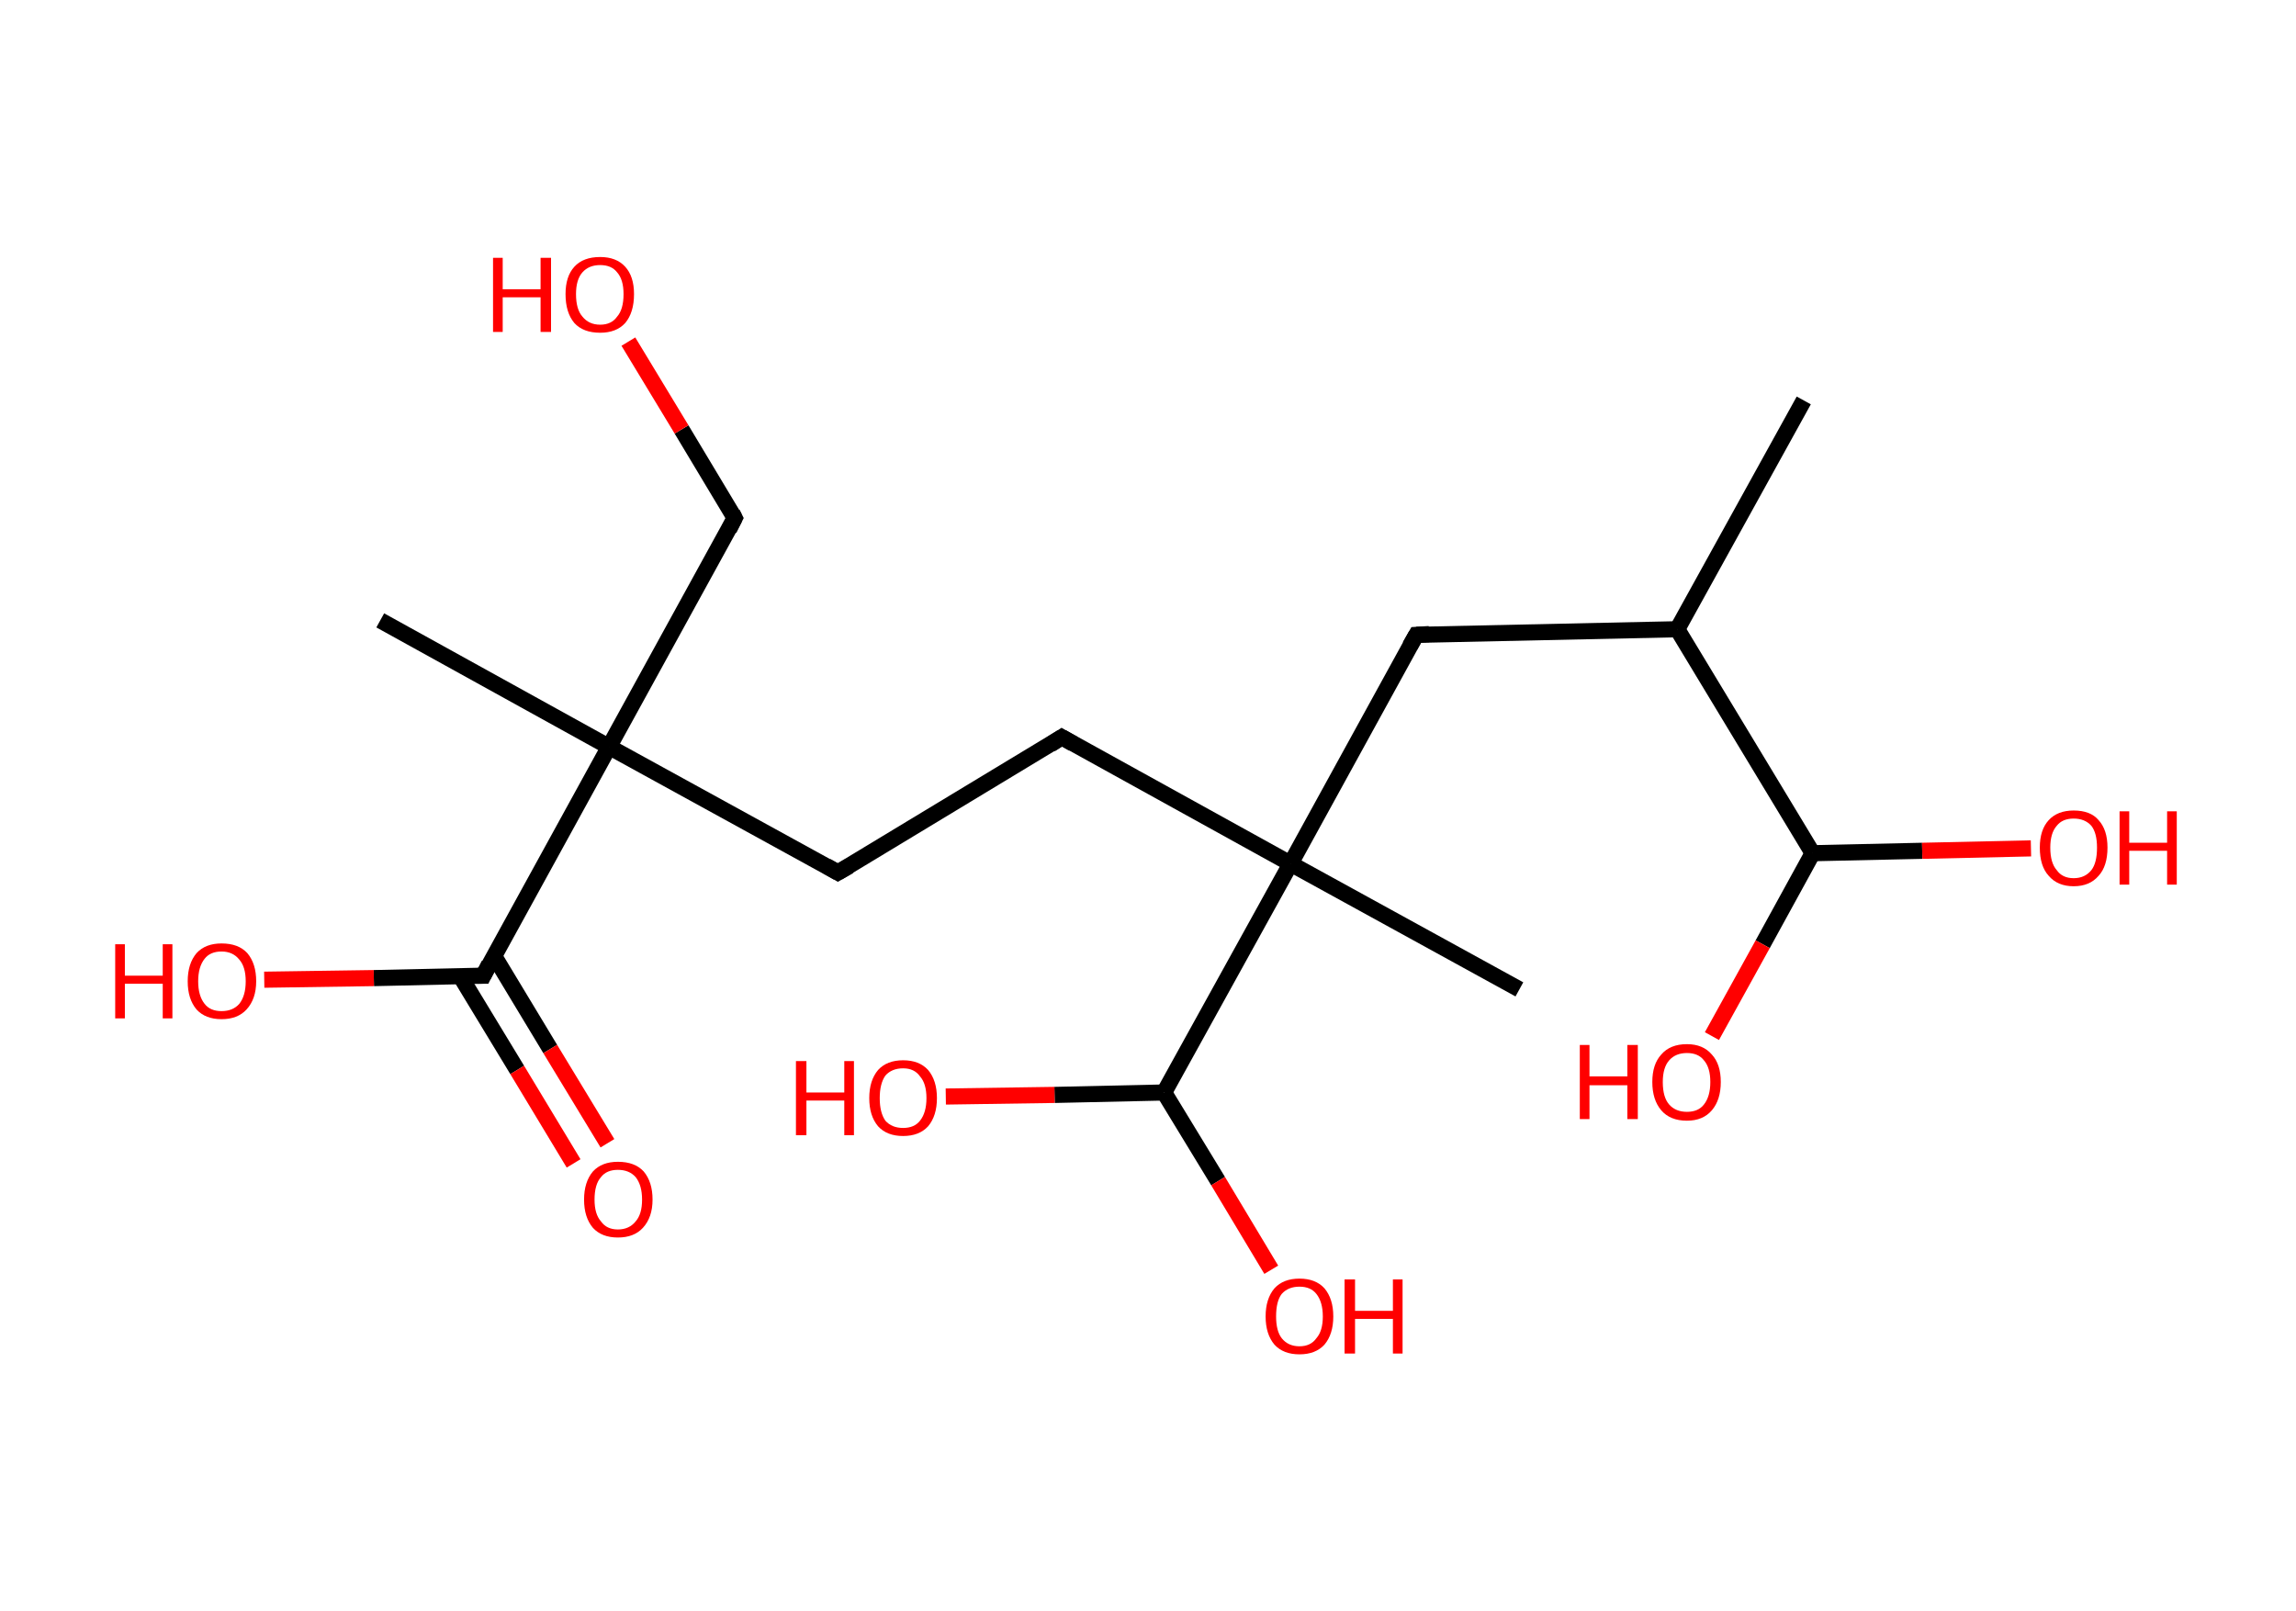 <?xml version='1.0' encoding='ASCII' standalone='yes'?>
<svg xmlns="http://www.w3.org/2000/svg" xmlns:rdkit="http://www.rdkit.org/xml" xmlns:xlink="http://www.w3.org/1999/xlink" version="1.1" baseProfile="full" xml:space="preserve" width="285px" height="200px" viewBox="0 0 285 200">
<!-- END OF HEADER -->
<rect style="opacity:1.0;fill:#FFFFFF;stroke:none" width="285.0" height="200.0" x="0.0" y="0.0"> </rect>
<path class="bond-0 atom-0 atom-1" d="M 223.9,49.7 L 208.2,78.1" style="fill:none;fill-rule:evenodd;stroke:#000000;stroke-width:2.0px;stroke-linecap:butt;stroke-linejoin:miter;stroke-opacity:1"/>
<path class="bond-1 atom-1 atom-2" d="M 208.2,78.1 L 175.8,78.8" style="fill:none;fill-rule:evenodd;stroke:#000000;stroke-width:2.0px;stroke-linecap:butt;stroke-linejoin:miter;stroke-opacity:1"/>
<path class="bond-2 atom-2 atom-3" d="M 175.8,78.8 L 160.2,107.2" style="fill:none;fill-rule:evenodd;stroke:#000000;stroke-width:2.0px;stroke-linecap:butt;stroke-linejoin:miter;stroke-opacity:1"/>
<path class="bond-3 atom-3 atom-4" d="M 160.2,107.2 L 188.6,122.8" style="fill:none;fill-rule:evenodd;stroke:#000000;stroke-width:2.0px;stroke-linecap:butt;stroke-linejoin:miter;stroke-opacity:1"/>
<path class="bond-4 atom-3 atom-5" d="M 160.2,107.2 L 131.8,91.5" style="fill:none;fill-rule:evenodd;stroke:#000000;stroke-width:2.0px;stroke-linecap:butt;stroke-linejoin:miter;stroke-opacity:1"/>
<path class="bond-5 atom-5 atom-6" d="M 131.8,91.5 L 104.0,108.3" style="fill:none;fill-rule:evenodd;stroke:#000000;stroke-width:2.0px;stroke-linecap:butt;stroke-linejoin:miter;stroke-opacity:1"/>
<path class="bond-6 atom-6 atom-7" d="M 104.0,108.3 L 75.6,92.7" style="fill:none;fill-rule:evenodd;stroke:#000000;stroke-width:2.0px;stroke-linecap:butt;stroke-linejoin:miter;stroke-opacity:1"/>
<path class="bond-7 atom-7 atom-8" d="M 75.6,92.7 L 47.2,77.0" style="fill:none;fill-rule:evenodd;stroke:#000000;stroke-width:2.0px;stroke-linecap:butt;stroke-linejoin:miter;stroke-opacity:1"/>
<path class="bond-8 atom-7 atom-9" d="M 75.6,92.7 L 91.2,64.3" style="fill:none;fill-rule:evenodd;stroke:#000000;stroke-width:2.0px;stroke-linecap:butt;stroke-linejoin:miter;stroke-opacity:1"/>
<path class="bond-9 atom-9 atom-10" d="M 91.2,64.3 L 84.6,53.3" style="fill:none;fill-rule:evenodd;stroke:#000000;stroke-width:2.0px;stroke-linecap:butt;stroke-linejoin:miter;stroke-opacity:1"/>
<path class="bond-9 atom-9 atom-10" d="M 84.6,53.3 L 78.0,42.4" style="fill:none;fill-rule:evenodd;stroke:#FF0000;stroke-width:2.0px;stroke-linecap:butt;stroke-linejoin:miter;stroke-opacity:1"/>
<path class="bond-10 atom-7 atom-11" d="M 75.6,92.7 L 60.0,121.1" style="fill:none;fill-rule:evenodd;stroke:#000000;stroke-width:2.0px;stroke-linecap:butt;stroke-linejoin:miter;stroke-opacity:1"/>
<path class="bond-11 atom-11 atom-12" d="M 57.1,121.1 L 64.2,132.8" style="fill:none;fill-rule:evenodd;stroke:#000000;stroke-width:2.0px;stroke-linecap:butt;stroke-linejoin:miter;stroke-opacity:1"/>
<path class="bond-11 atom-11 atom-12" d="M 64.2,132.8 L 71.2,144.4" style="fill:none;fill-rule:evenodd;stroke:#FF0000;stroke-width:2.0px;stroke-linecap:butt;stroke-linejoin:miter;stroke-opacity:1"/>
<path class="bond-11 atom-11 atom-12" d="M 61.3,118.6 L 68.3,130.2" style="fill:none;fill-rule:evenodd;stroke:#000000;stroke-width:2.0px;stroke-linecap:butt;stroke-linejoin:miter;stroke-opacity:1"/>
<path class="bond-11 atom-11 atom-12" d="M 68.3,130.2 L 75.4,141.9" style="fill:none;fill-rule:evenodd;stroke:#FF0000;stroke-width:2.0px;stroke-linecap:butt;stroke-linejoin:miter;stroke-opacity:1"/>
<path class="bond-12 atom-11 atom-13" d="M 60.0,121.1 L 46.4,121.4" style="fill:none;fill-rule:evenodd;stroke:#000000;stroke-width:2.0px;stroke-linecap:butt;stroke-linejoin:miter;stroke-opacity:1"/>
<path class="bond-12 atom-11 atom-13" d="M 46.4,121.4 L 32.8,121.6" style="fill:none;fill-rule:evenodd;stroke:#FF0000;stroke-width:2.0px;stroke-linecap:butt;stroke-linejoin:miter;stroke-opacity:1"/>
<path class="bond-13 atom-3 atom-14" d="M 160.2,107.2 L 144.5,135.6" style="fill:none;fill-rule:evenodd;stroke:#000000;stroke-width:2.0px;stroke-linecap:butt;stroke-linejoin:miter;stroke-opacity:1"/>
<path class="bond-14 atom-14 atom-15" d="M 144.5,135.6 L 130.9,135.9" style="fill:none;fill-rule:evenodd;stroke:#000000;stroke-width:2.0px;stroke-linecap:butt;stroke-linejoin:miter;stroke-opacity:1"/>
<path class="bond-14 atom-14 atom-15" d="M 130.9,135.9 L 117.4,136.1" style="fill:none;fill-rule:evenodd;stroke:#FF0000;stroke-width:2.0px;stroke-linecap:butt;stroke-linejoin:miter;stroke-opacity:1"/>
<path class="bond-15 atom-14 atom-16" d="M 144.5,135.6 L 151.2,146.6" style="fill:none;fill-rule:evenodd;stroke:#000000;stroke-width:2.0px;stroke-linecap:butt;stroke-linejoin:miter;stroke-opacity:1"/>
<path class="bond-15 atom-14 atom-16" d="M 151.2,146.6 L 157.8,157.6" style="fill:none;fill-rule:evenodd;stroke:#FF0000;stroke-width:2.0px;stroke-linecap:butt;stroke-linejoin:miter;stroke-opacity:1"/>
<path class="bond-16 atom-1 atom-17" d="M 208.2,78.1 L 225.0,105.9" style="fill:none;fill-rule:evenodd;stroke:#000000;stroke-width:2.0px;stroke-linecap:butt;stroke-linejoin:miter;stroke-opacity:1"/>
<path class="bond-17 atom-17 atom-18" d="M 225.0,105.9 L 218.8,117.2" style="fill:none;fill-rule:evenodd;stroke:#000000;stroke-width:2.0px;stroke-linecap:butt;stroke-linejoin:miter;stroke-opacity:1"/>
<path class="bond-17 atom-17 atom-18" d="M 218.8,117.2 L 212.5,128.6" style="fill:none;fill-rule:evenodd;stroke:#FF0000;stroke-width:2.0px;stroke-linecap:butt;stroke-linejoin:miter;stroke-opacity:1"/>
<path class="bond-18 atom-17 atom-19" d="M 225.0,105.9 L 238.6,105.6" style="fill:none;fill-rule:evenodd;stroke:#000000;stroke-width:2.0px;stroke-linecap:butt;stroke-linejoin:miter;stroke-opacity:1"/>
<path class="bond-18 atom-17 atom-19" d="M 238.6,105.6 L 252.1,105.3" style="fill:none;fill-rule:evenodd;stroke:#FF0000;stroke-width:2.0px;stroke-linecap:butt;stroke-linejoin:miter;stroke-opacity:1"/>
<path d="M 177.4,78.7 L 175.8,78.8 L 175.0,80.2" style="fill:none;stroke:#000000;stroke-width:2.0px;stroke-linecap:butt;stroke-linejoin:miter;stroke-opacity:1;"/>
<path d="M 133.2,92.3 L 131.8,91.5 L 130.4,92.4" style="fill:none;stroke:#000000;stroke-width:2.0px;stroke-linecap:butt;stroke-linejoin:miter;stroke-opacity:1;"/>
<path d="M 105.4,107.5 L 104.0,108.3 L 102.6,107.5" style="fill:none;stroke:#000000;stroke-width:2.0px;stroke-linecap:butt;stroke-linejoin:miter;stroke-opacity:1;"/>
<path d="M 90.5,65.7 L 91.2,64.3 L 90.9,63.7" style="fill:none;stroke:#000000;stroke-width:2.0px;stroke-linecap:butt;stroke-linejoin:miter;stroke-opacity:1;"/>
<path d="M 60.7,119.7 L 60.0,121.1 L 59.3,121.1" style="fill:none;stroke:#000000;stroke-width:2.0px;stroke-linecap:butt;stroke-linejoin:miter;stroke-opacity:1;"/>
<path class="atom-10" d="M 61.2 32.0 L 62.4 32.0 L 62.4 35.9 L 67.1 35.9 L 67.1 32.0 L 68.4 32.0 L 68.4 41.2 L 67.1 41.2 L 67.1 36.9 L 62.4 36.9 L 62.4 41.2 L 61.2 41.2 L 61.2 32.0 " fill="#FF0000"/>
<path class="atom-10" d="M 70.2 36.5 Q 70.2 34.3, 71.3 33.1 Q 72.4 31.9, 74.5 31.9 Q 76.5 31.9, 77.6 33.1 Q 78.7 34.3, 78.7 36.5 Q 78.7 38.8, 77.6 40.1 Q 76.5 41.3, 74.5 41.3 Q 72.4 41.3, 71.3 40.1 Q 70.2 38.8, 70.2 36.5 M 74.5 40.3 Q 75.9 40.3, 76.6 39.3 Q 77.4 38.4, 77.4 36.5 Q 77.4 34.7, 76.6 33.8 Q 75.9 32.9, 74.5 32.9 Q 73.1 32.9, 72.3 33.8 Q 71.5 34.7, 71.5 36.5 Q 71.5 38.4, 72.3 39.3 Q 73.1 40.3, 74.5 40.3 " fill="#FF0000"/>
<path class="atom-12" d="M 72.5 148.9 Q 72.5 146.7, 73.6 145.4 Q 74.7 144.2, 76.7 144.2 Q 78.8 144.2, 79.9 145.4 Q 81.0 146.7, 81.0 148.9 Q 81.0 151.1, 79.8 152.4 Q 78.7 153.6, 76.7 153.6 Q 74.7 153.6, 73.6 152.4 Q 72.5 151.1, 72.5 148.9 M 76.7 152.6 Q 78.1 152.6, 78.9 151.6 Q 79.7 150.7, 79.7 148.9 Q 79.7 147.1, 78.9 146.1 Q 78.1 145.2, 76.7 145.2 Q 75.3 145.2, 74.6 146.1 Q 73.8 147.0, 73.8 148.9 Q 73.8 150.7, 74.6 151.6 Q 75.3 152.6, 76.7 152.6 " fill="#FF0000"/>
<path class="atom-13" d="M 14.3 117.2 L 15.5 117.2 L 15.5 121.1 L 20.2 121.1 L 20.2 117.2 L 21.4 117.2 L 21.4 126.4 L 20.2 126.4 L 20.2 122.1 L 15.5 122.1 L 15.5 126.4 L 14.3 126.4 L 14.3 117.2 " fill="#FF0000"/>
<path class="atom-13" d="M 23.3 121.8 Q 23.3 119.6, 24.4 118.3 Q 25.5 117.1, 27.5 117.1 Q 29.6 117.1, 30.7 118.3 Q 31.8 119.6, 31.8 121.8 Q 31.8 124.0, 30.6 125.3 Q 29.5 126.5, 27.5 126.5 Q 25.5 126.5, 24.4 125.3 Q 23.3 124.0, 23.3 121.8 M 27.5 125.5 Q 28.9 125.5, 29.7 124.6 Q 30.5 123.6, 30.5 121.8 Q 30.5 120.0, 29.7 119.1 Q 28.9 118.1, 27.5 118.1 Q 26.1 118.1, 25.4 119.0 Q 24.6 120.0, 24.6 121.8 Q 24.6 123.6, 25.4 124.6 Q 26.1 125.5, 27.5 125.5 " fill="#FF0000"/>
<path class="atom-15" d="M 98.8 131.7 L 100.1 131.7 L 100.1 135.6 L 104.8 135.6 L 104.8 131.7 L 106.0 131.7 L 106.0 140.9 L 104.8 140.9 L 104.8 136.6 L 100.1 136.6 L 100.1 140.9 L 98.8 140.9 L 98.8 131.7 " fill="#FF0000"/>
<path class="atom-15" d="M 107.9 136.3 Q 107.9 134.1, 109.0 132.8 Q 110.1 131.6, 112.1 131.6 Q 114.1 131.6, 115.2 132.8 Q 116.3 134.1, 116.3 136.3 Q 116.3 138.5, 115.2 139.8 Q 114.1 141.0, 112.1 141.0 Q 110.1 141.0, 109.0 139.8 Q 107.9 138.5, 107.9 136.3 M 112.1 140.0 Q 113.5 140.0, 114.2 139.1 Q 115.0 138.1, 115.0 136.3 Q 115.0 134.5, 114.2 133.6 Q 113.5 132.6, 112.1 132.6 Q 110.7 132.6, 109.9 133.5 Q 109.2 134.5, 109.2 136.3 Q 109.2 138.1, 109.9 139.1 Q 110.7 140.0, 112.1 140.0 " fill="#FF0000"/>
<path class="atom-16" d="M 157.1 163.4 Q 157.1 161.2, 158.2 159.9 Q 159.3 158.7, 161.3 158.7 Q 163.3 158.7, 164.4 159.9 Q 165.5 161.2, 165.5 163.4 Q 165.5 165.6, 164.4 166.9 Q 163.3 168.1, 161.3 168.1 Q 159.3 168.1, 158.2 166.9 Q 157.1 165.6, 157.1 163.4 M 161.3 167.1 Q 162.7 167.1, 163.4 166.1 Q 164.2 165.2, 164.2 163.4 Q 164.2 161.6, 163.4 160.6 Q 162.7 159.7, 161.3 159.7 Q 159.9 159.7, 159.1 160.6 Q 158.4 161.5, 158.4 163.4 Q 158.4 165.2, 159.1 166.1 Q 159.9 167.1, 161.3 167.1 " fill="#FF0000"/>
<path class="atom-16" d="M 166.9 158.8 L 168.2 158.8 L 168.2 162.7 L 172.9 162.7 L 172.9 158.8 L 174.1 158.8 L 174.1 168.0 L 172.9 168.0 L 172.9 163.7 L 168.2 163.7 L 168.2 168.0 L 166.9 168.0 L 166.9 158.8 " fill="#FF0000"/>
<path class="atom-18" d="M 196.1 129.7 L 197.3 129.7 L 197.3 133.6 L 202.0 133.6 L 202.0 129.7 L 203.3 129.7 L 203.3 138.9 L 202.0 138.9 L 202.0 134.7 L 197.3 134.7 L 197.3 138.9 L 196.1 138.9 L 196.1 129.7 " fill="#FF0000"/>
<path class="atom-18" d="M 205.1 134.3 Q 205.1 132.1, 206.2 130.9 Q 207.3 129.6, 209.4 129.6 Q 211.4 129.6, 212.5 130.9 Q 213.6 132.1, 213.6 134.3 Q 213.6 136.5, 212.5 137.8 Q 211.4 139.1, 209.4 139.1 Q 207.3 139.1, 206.2 137.8 Q 205.1 136.5, 205.1 134.3 M 209.4 138.0 Q 210.8 138.0, 211.5 137.1 Q 212.3 136.1, 212.3 134.3 Q 212.3 132.5, 211.5 131.6 Q 210.8 130.7, 209.4 130.7 Q 208.0 130.7, 207.2 131.6 Q 206.4 132.5, 206.4 134.3 Q 206.4 136.2, 207.2 137.1 Q 208.0 138.0, 209.4 138.0 " fill="#FF0000"/>
<path class="atom-19" d="M 253.2 105.2 Q 253.2 103.0, 254.3 101.8 Q 255.4 100.6, 257.4 100.6 Q 259.5 100.6, 260.5 101.8 Q 261.6 103.0, 261.6 105.2 Q 261.6 107.5, 260.5 108.7 Q 259.4 110.0, 257.4 110.0 Q 255.4 110.0, 254.3 108.7 Q 253.2 107.5, 253.2 105.2 M 257.4 109.0 Q 258.8 109.0, 259.6 108.0 Q 260.3 107.1, 260.3 105.2 Q 260.3 103.4, 259.6 102.5 Q 258.8 101.6, 257.4 101.6 Q 256.0 101.6, 255.3 102.5 Q 254.5 103.4, 254.5 105.2 Q 254.5 107.1, 255.3 108.0 Q 256.0 109.0, 257.4 109.0 " fill="#FF0000"/>
<path class="atom-19" d="M 263.1 100.7 L 264.3 100.7 L 264.3 104.6 L 269.0 104.6 L 269.0 100.7 L 270.2 100.7 L 270.2 109.8 L 269.0 109.8 L 269.0 105.6 L 264.3 105.6 L 264.3 109.8 L 263.1 109.8 L 263.1 100.7 " fill="#FF0000"/>
</svg>
